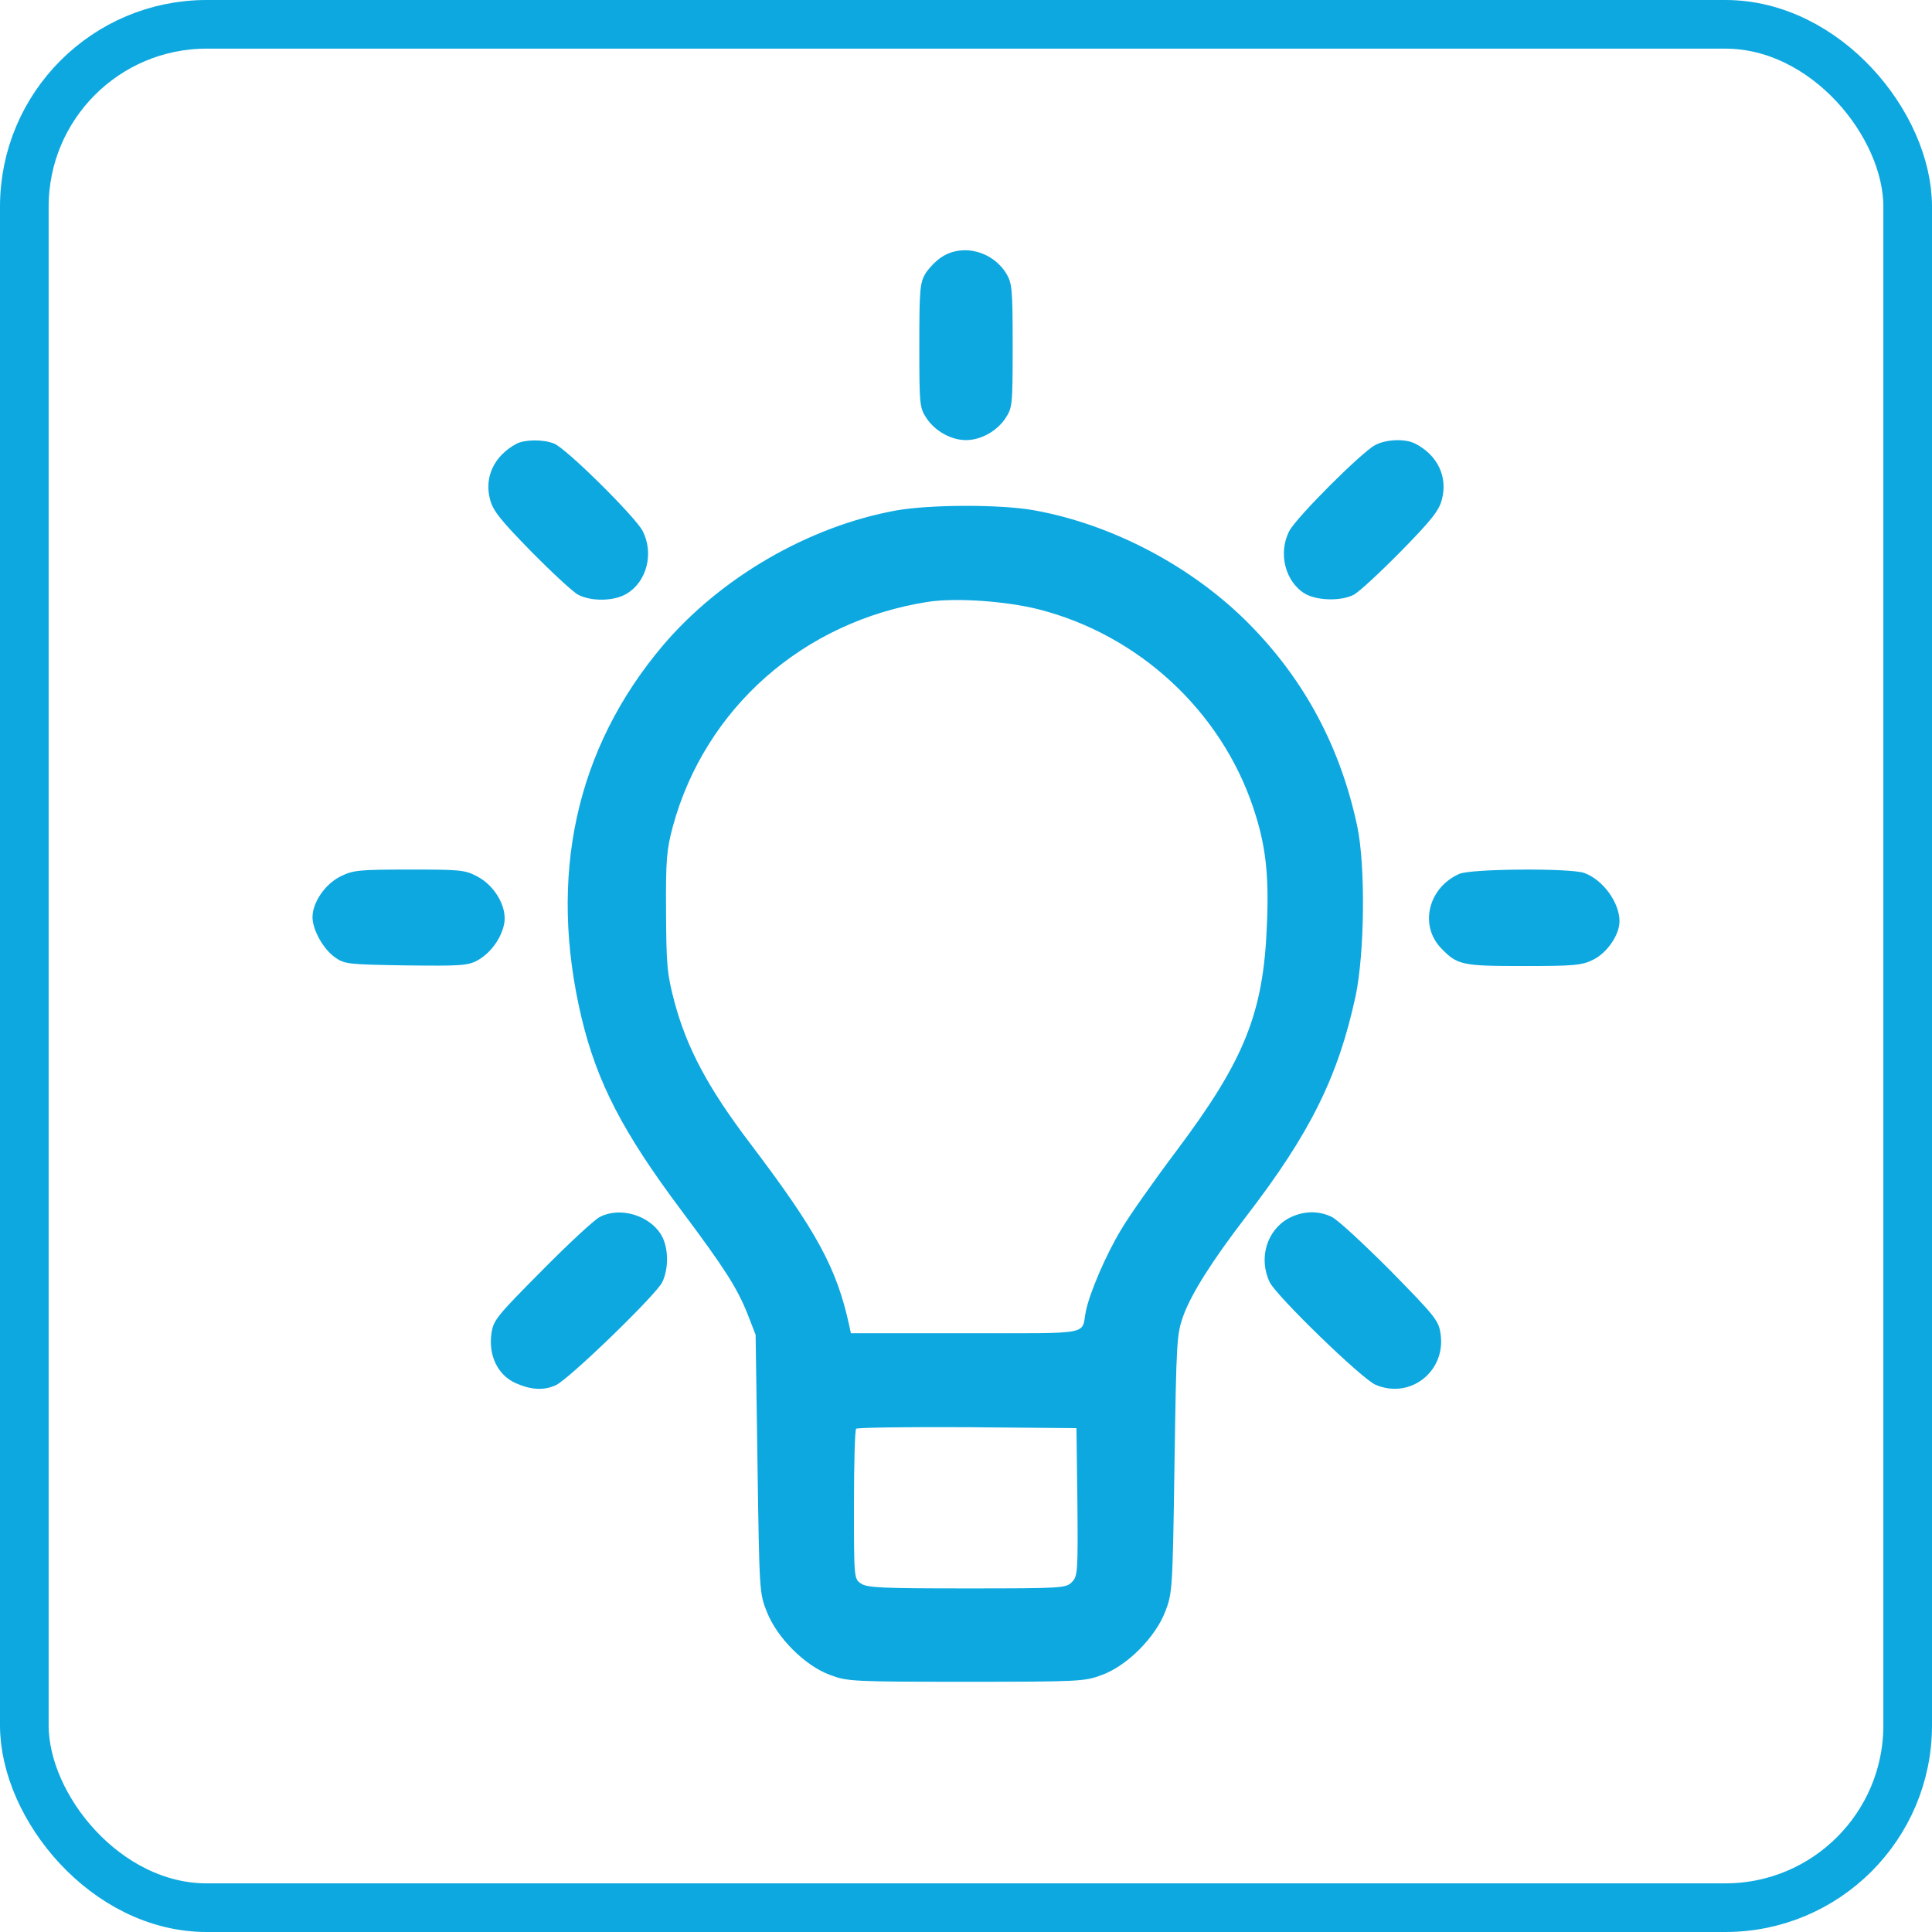 <svg width="200" height="200" data-bbox="35.5 45 129.001 110" data-type="color" viewBox="35.5 45 129 110" xmlns="http://www.w3.org/2000/svg"><rect style="fill:none;stroke:#0da8e0;stroke-width:3.248;stroke-linejoin:round;stroke-miterlimit:6.3;stroke-dasharray:none;stroke-opacity:1" width="125.752" height="125.752" x="37.124" y="37.124" ry="12.173"/><g style="fill:#0da8e0"><path d="M98.4 52.648c-.374.229-.852.728-1.101 1.101-.374.644-.416 1.04-.416 4.82 0 4.052.02 4.157.499 4.883.582.853 1.641 1.434 2.618 1.434.976 0 2.036-.581 2.617-1.434.478-.727.499-.83.499-4.882 0-3.803-.042-4.177-.436-4.82-.914-1.476-2.888-1.996-4.28-1.102zM69.975 65.136c-1.496.81-2.162 2.244-1.746 3.74.187.728.727 1.392 2.742 3.449 1.392 1.413 2.806 2.722 3.138 2.888.873.457 2.39.436 3.22-.063 1.352-.789 1.85-2.7 1.081-4.197-.498-.955-5.132-5.547-5.922-5.838-.726-.292-1.973-.27-2.513.02zm57.348.082c-.894.458-5.257 4.82-5.735 5.735-.769 1.476-.27 3.408 1.06 4.197.81.458 2.39.499 3.24.063.333-.167 1.747-1.476 3.139-2.888 2.016-2.057 2.555-2.722 2.742-3.449.416-1.517-.27-2.992-1.787-3.76-.643-.333-1.932-.293-2.66.102zm-31.978 4.364c-5.838 1.06-11.718 4.467-15.584 9.018-5.818 6.877-7.687 15.397-5.423 24.892 1.04 4.301 2.743 7.604 6.65 12.82 2.887 3.865 3.718 5.153 4.425 6.92l.54 1.392.126 8.623c.124 8.457.124 8.644.623 9.87.665 1.724 2.555 3.615 4.218 4.217 1.143.437 1.517.458 9.08.458 7.564 0 7.938-.02 9.08-.458 1.663-.602 3.554-2.493 4.22-4.217.477-1.226.498-1.454.622-9.87.125-8.29.146-8.665.603-9.931.561-1.497 1.912-3.637 4.177-6.587 4.3-5.59 6.15-9.35 7.314-14.731.602-2.868.665-8.728.104-11.346-1.123-5.257-3.49-9.703-7.169-13.444-3.823-3.885-9.205-6.711-14.461-7.646-2.288-.395-6.9-.375-9.145.02zm9.517 6.607c6.669 1.704 12.155 6.774 14.316 13.236.83 2.473 1.06 4.405.914 7.833-.228 5.86-1.475 8.998-6.025 15.064-1.517 2.016-3.2 4.406-3.72 5.298-1.017 1.684-2.098 4.219-2.347 5.445-.312 1.6.54 1.454-8 1.454h-7.687l-.125-.582c-.831-3.782-2.161-6.234-6.586-12.072-2.826-3.719-4.24-6.379-5.07-9.474-.499-1.892-.54-2.452-.561-6.026-.02-3.511.042-4.135.457-5.693C82.59 82.777 89.134 77 97.425 75.69c1.847-.29 5.214-.063 7.437.498zm2.576 59.592c.042 4.717.02 4.967-.373 5.362-.394.395-.665.415-7.024.415-5.63 0-6.67-.042-7.064-.332-.457-.312-.457-.395-.457-5.257 0-2.723.062-5.008.145-5.07.083-.083 3.408-.125 7.417-.105l7.294.063zM58.236 94.017c-1.04.52-1.87 1.745-1.87 2.722 0 .831.706 2.12 1.496 2.68.644.458.873.479 4.737.541 3.636.042 4.135.02 4.78-.333.872-.477 1.599-1.475 1.786-2.452.208-1.08-.603-2.514-1.766-3.137-.852-.458-1.143-.478-4.572-.478-3.387 0-3.74.042-4.591.457zm74.697-.165c-2.057.913-2.68 3.407-1.226 4.944 1.1 1.144 1.392 1.206 5.507 1.206 3.365 0 3.885-.042 4.654-.416.935-.457 1.766-1.661 1.766-2.576 0-1.247-1.101-2.763-2.347-3.22-.873-.334-7.585-.293-8.354.062z"/><path d="M75.564 116.749c-.353.165-2.099 1.786-3.864 3.573-3.033 3.055-3.262 3.324-3.387 4.219-.208 1.454.415 2.763 1.6 3.303 1.018.456 1.89.52 2.7.145.851-.373 6.711-6.046 7.106-6.877.458-.956.416-2.369-.083-3.18-.789-1.287-2.72-1.87-4.072-1.183zm46.003.083c-1.476.79-2.057 2.68-1.288 4.28.436.914 6.192 6.504 7.086 6.857 2.306.976 4.696-.914 4.321-3.408-.125-.893-.353-1.164-3.366-4.239-1.786-1.787-3.531-3.408-3.906-3.573-.915-.436-1.911-.395-2.847.083z"/></g></svg>